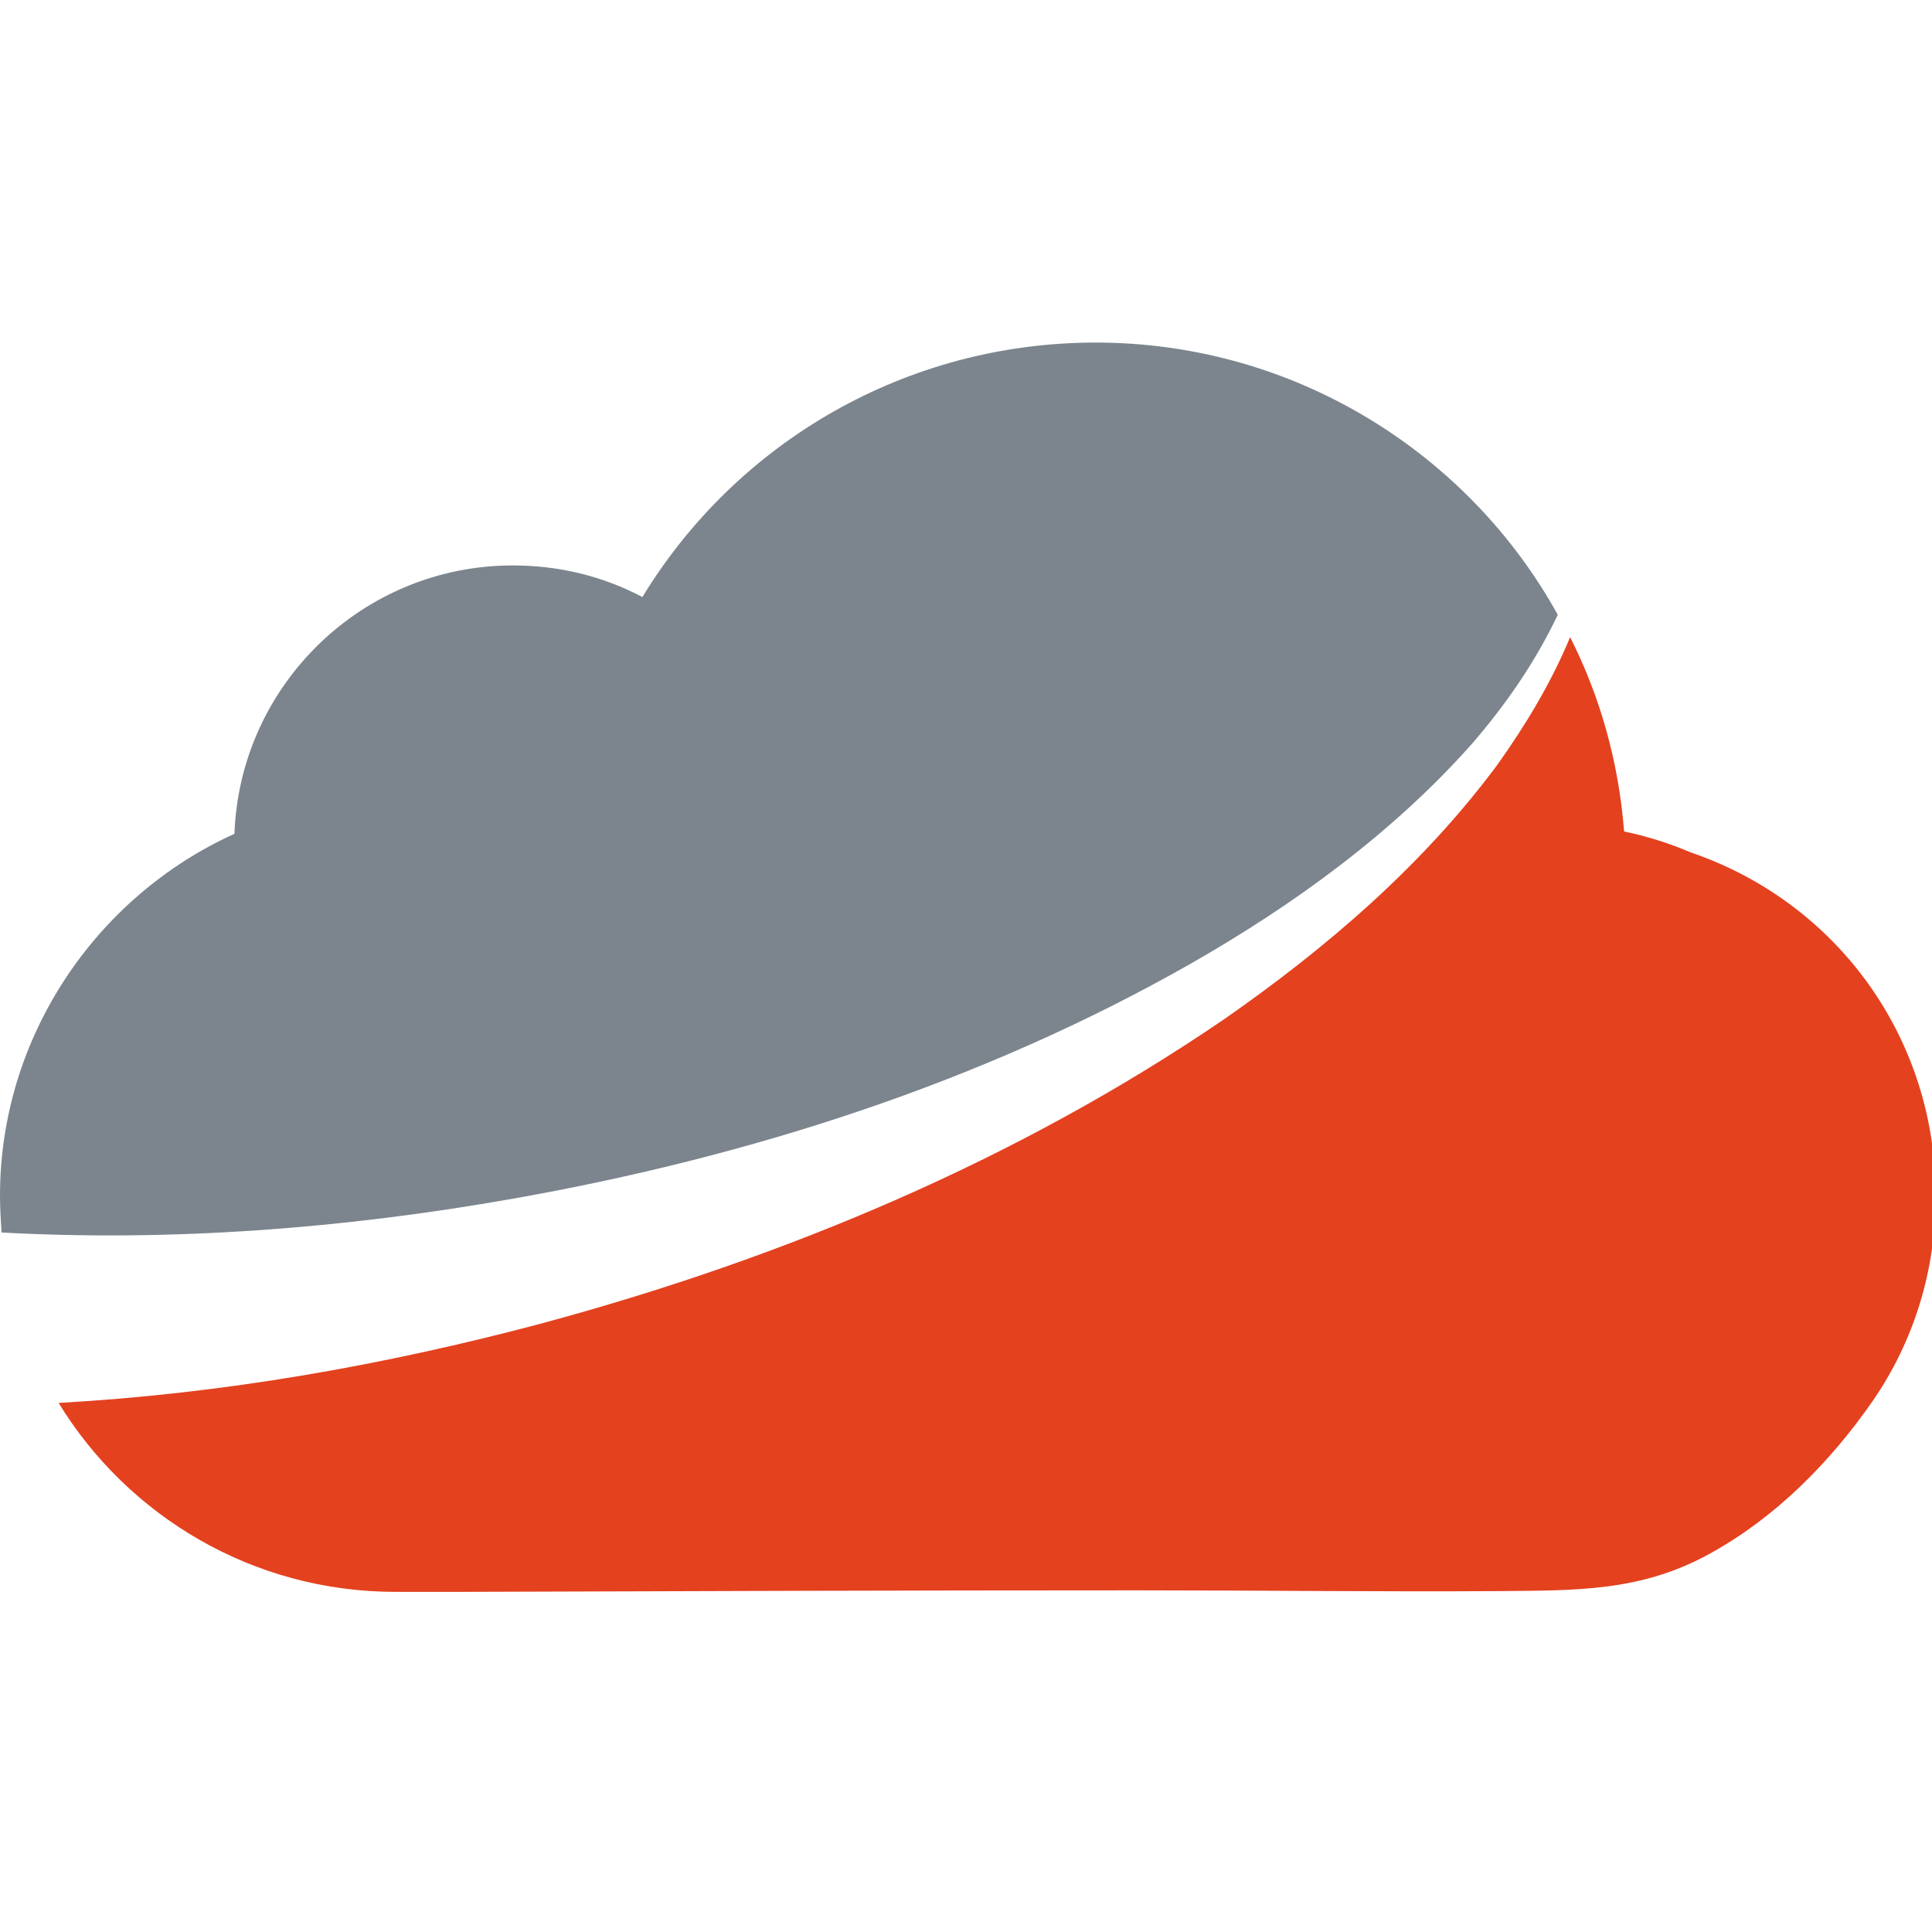 <svg version="1.1" xmlns="http://www.w3.org/2000/svg" xml:space="preserve" style="fill-rule:evenodd;clip-rule:evenodd;stroke-linejoin:round;stroke-miterlimit:2" viewBox="0.10 4.32 23.80 15.36" height="1em" width="1em">
  <g transform="matrix(0.095,0,0,0.095,0.1,4.32)">
    <g>
      <g>
        <path d="M219.2,66.1C216.4,64.9 213.5,64 210.6,63.4C209.9,54.4 207.5,45.9 203.6,38.2C201.2,44 197.9,49.5 194.2,54.7C184.5,67.8 172,78.5 158.8,87.7C132,106 101.7,118.7 70.2,127.2C49.9,132.6 29,136.3 7.6,137.5C16.6,152.2 32.8,162 51.3,162L59.6,162C88.9,161.9 118.2,161.8 147.5,161.8C163.1,161.8 178.8,162 194.4,161.9C204.4,161.8 212.8,162 221.8,157C230.3,152.3 237.3,145.2 242.8,137.3C248.2,129.5 251,120.3 251,110.8C251.1,90.3 238.3,72.6 219.2,66.1Z" style="fill:rgb(228,65,31);fill-rule:nonzero"/>
        <path d="M66.6,111C97.1,105.6 127.2,96 154.3,80.6C167.8,72.9 180.6,63.6 190.9,52C195.3,46.9 199.1,41.4 202,35.3C190.4,14.3 167.8,0 142.1,0C117.6,0 95.6,12.8 83.3,33C78.2,30.3 72.5,28.9 66.5,28.9C47,28.9 31.1,44.4 30.4,63.7C12.3,71.9 0,90.2 0,110.6C0,112.2 0.1,113.8 0.2,115.4C22.2,116.6 44.6,114.9 66.6,111Z" style="fill:rgb(124,133,142);fill-rule:nonzero"/>
      </g>
    </g>
  </g>
</svg>

